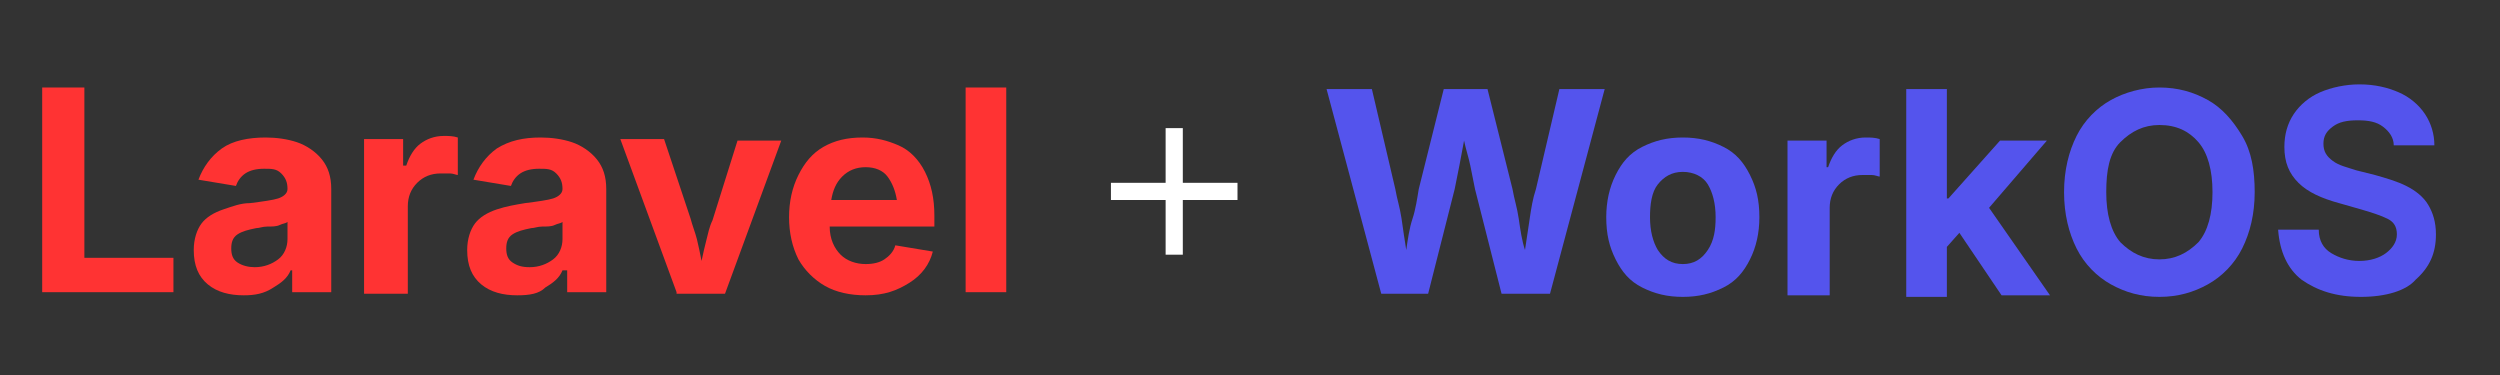 <?xml version="1.0" encoding="utf-8"?>
<!-- Generator: Adobe Illustrator 27.0.0, SVG Export Plug-In . SVG Version: 6.00 Build 0)  -->
<svg version="1.1" id="Layer_1" xmlns="http://www.w3.org/2000/svg" xmlns:xlink="http://www.w3.org/1999/xlink" x="0px" y="0px"
	 viewBox="0 0 160 24" style="enable-background:new 0 0 160 24;" xml:space="preserve">
<rect x="0" y="0" width="160" height="24" fill="#333333" stroke="none"/>
<style type="text/css">
	.st0{fill:#FF3333;}
	.st1{fill:#FFFFFF;}
	.st2{fill:#5454ED;}
</style>
<g>
	<path class="st0" d="M2.7,18.7V5.6h2.7v10.9h5.7v2.2H2.7z"/>
	<path class="st0" d="M15.6,18.9c-0.9,0-1.7-0.2-2.3-0.7s-0.9-1.2-0.9-2.2c0-0.7,0.2-1.3,0.5-1.7s0.8-0.7,1.4-0.9S15.4,13,16,13
		c0.8-0.1,1.5-0.2,1.8-0.3s0.6-0.3,0.6-0.6v0c0-0.4-0.1-0.7-0.4-1s-0.6-0.3-1.1-0.3c-0.5,0-0.9,0.1-1.2,0.3s-0.5,0.5-0.6,0.8
		l-2.4-0.4c0.3-0.8,0.8-1.5,1.5-2s1.7-0.7,2.8-0.7c0.7,0,1.4,0.1,2,0.3s1.2,0.6,1.6,1.1s0.6,1.1,0.6,1.9v6.6h-2.5v-1.4h-0.1
		c-0.2,0.5-0.6,0.8-1.1,1.1C16.9,18.8,16.3,18.9,15.6,18.9z M16.3,17.1c0.6,0,1.1-0.2,1.5-0.5s0.6-0.8,0.6-1.3v-1.1
		c-0.1,0.1-0.3,0.1-0.5,0.2c-0.2,0.1-0.5,0.1-0.8,0.1c-0.3,0-0.5,0.1-0.7,0.1c-0.5,0.1-0.9,0.2-1.2,0.4s-0.4,0.5-0.4,0.9
		c0,0.4,0.1,0.7,0.4,0.9S15.9,17.1,16.3,17.1z"/>
	<path class="st0" d="M23.3,18.7V8.9h2.5v1.7H26c0.2-0.6,0.5-1.1,0.9-1.4s0.9-0.5,1.5-0.5c0.3,0,0.6,0,0.9,0.1v2.4
		c-0.1,0-0.3-0.1-0.5-0.1s-0.4,0-0.6,0c-0.6,0-1.1,0.2-1.5,0.6s-0.6,0.9-0.6,1.5v5.6H23.3z"/>
	<path class="st0" d="M33.1,18.9c-0.9,0-1.7-0.2-2.3-0.7s-0.9-1.2-0.9-2.2c0-0.7,0.2-1.3,0.5-1.7s0.8-0.7,1.4-0.9
		c0.6-0.2,1.2-0.3,1.8-0.4c0.8-0.1,1.5-0.2,1.8-0.3s0.6-0.3,0.6-0.6v0c0-0.4-0.1-0.7-0.4-1s-0.6-0.3-1.1-0.3c-0.5,0-0.9,0.1-1.2,0.3
		s-0.5,0.5-0.6,0.8l-2.4-0.4c0.3-0.8,0.8-1.5,1.5-2c0.8-0.5,1.7-0.7,2.8-0.7c0.7,0,1.4,0.1,2,0.3s1.2,0.6,1.6,1.1s0.6,1.1,0.6,1.9
		v6.6h-2.5v-1.4H36c-0.2,0.5-0.6,0.8-1.1,1.1C34.5,18.8,33.9,18.9,33.1,18.9z M33.9,17.1c0.6,0,1.1-0.2,1.5-0.5s0.6-0.8,0.6-1.3
		v-1.1c-0.1,0.1-0.3,0.1-0.5,0.2c-0.2,0.1-0.5,0.1-0.8,0.1c-0.3,0-0.5,0.1-0.7,0.1c-0.5,0.1-0.9,0.2-1.2,0.4s-0.4,0.5-0.4,0.9
		c0,0.4,0.1,0.7,0.4,0.9S33.4,17.1,33.9,17.1z"/>
	<path class="st0" d="M43.3,18.7l-3.6-9.8h2.8l1.7,5.1c0.1,0.4,0.3,0.9,0.4,1.3s0.2,0.9,0.3,1.4c0.1-0.5,0.2-0.9,0.3-1.3
		s0.2-0.9,0.4-1.3l1.6-5.1h2.8l-3.6,9.8H43.3z"/>
	<path class="st0" d="M55.4,18.9c-1,0-1.9-0.2-2.6-0.6s-1.3-1-1.7-1.7c-0.4-0.8-0.6-1.7-0.6-2.7c0-1,0.2-1.9,0.6-2.7
		s0.9-1.4,1.6-1.8s1.5-0.6,2.5-0.6c0.9,0,1.6,0.2,2.3,0.5s1.3,0.9,1.7,1.7s0.6,1.7,0.6,2.8v0.7h-6.7c0,0.8,0.3,1.4,0.7,1.8
		c0.4,0.4,1,0.6,1.6,0.6c0.5,0,0.9-0.1,1.2-0.3c0.3-0.2,0.6-0.5,0.7-0.9l2.4,0.4c-0.2,0.8-0.7,1.5-1.5,2S56.6,18.9,55.4,18.9z
		 M53.2,12.8h4.2c-0.1-0.6-0.3-1.1-0.6-1.5s-0.8-0.6-1.4-0.6c-0.6,0-1.1,0.2-1.5,0.6S53.3,12.2,53.2,12.8z"/>
	<path class="st0" d="M64.4,5.6v13.1h-2.6V5.6H64.4z"/>
</g>
<g>
	<path class="st1" d="M74.6,16.3v-3.5h-3.5v-1.1h3.5V8.2h1.1v3.5h3.5v1.1h-3.5v3.5H74.6z"/>
</g>
<g>
	<path class="st2" d="M88.4,18.8L84.9,5.7h2.9l1.5,6.4c0.1,0.6,0.3,1.2,0.4,1.9s0.2,1.4,0.3,2c0.1-0.7,0.2-1.4,0.4-2
		s0.3-1.3,0.4-1.9l1.6-6.4h2.8l1.6,6.4c0.1,0.6,0.3,1.2,0.4,1.9s0.2,1.4,0.4,2c0.1-0.7,0.2-1.3,0.3-2s0.2-1.3,0.4-1.9l1.5-6.4h2.9
		l-3.5,13.1h-3.1l-1.7-6.7c-0.1-0.5-0.2-1-0.3-1.5S93.8,9.5,93.7,9c-0.1,0.5-0.2,1.1-0.3,1.6s-0.2,1-0.3,1.5l-1.7,6.7H88.4z"/>
	<path class="st2" d="M107.7,19c-1,0-1.8-0.2-2.6-0.6s-1.3-1-1.7-1.8c-0.4-0.8-0.6-1.6-0.6-2.7c0-1,0.2-1.9,0.6-2.7s0.9-1.4,1.7-1.8
		s1.6-0.6,2.6-0.6s1.8,0.2,2.6,0.6s1.3,1,1.7,1.8s0.6,1.6,0.6,2.7c0,1-0.2,1.9-0.6,2.7c-0.4,0.8-0.9,1.4-1.7,1.8S108.7,19,107.7,19z
		 M107.7,16.9c0.7,0,1.2-0.3,1.6-0.9c0.4-0.6,0.5-1.3,0.5-2.1c0-0.9-0.2-1.6-0.5-2.1s-0.9-0.8-1.6-0.8s-1.2,0.3-1.6,0.8
		s-0.5,1.3-0.5,2.1c0,0.9,0.2,1.6,0.5,2.1C106.5,16.6,107,16.9,107.7,16.9z"/>
	<path class="st2" d="M114.4,18.8V9h2.5v1.7h0.1c0.2-0.6,0.5-1.1,0.9-1.4s0.9-0.5,1.5-0.5c0.3,0,0.6,0,0.9,0.1v2.4
		c-0.1,0-0.3-0.1-0.5-0.1s-0.4,0-0.6,0c-0.6,0-1.1,0.2-1.5,0.6s-0.6,0.9-0.6,1.5v5.6H114.4z"/>
	<path class="st2" d="M122,18.8V5.7h2.6v7h0.1L128,9h3l-3.7,4.3l3.9,5.6h-3.1l-2.7-4l-0.8,0.9v3.2H122z"/>
	<path class="st2" d="M138.2,19c-1.2,0-2.2-0.3-3.1-0.8s-1.7-1.3-2.2-2.3s-0.8-2.2-0.8-3.6c0-1.4,0.3-2.6,0.8-3.6s1.3-1.8,2.2-2.3
		s2-0.8,3.1-0.8c1.2,0,2.2,0.3,3.1,0.8s1.6,1.3,2.2,2.3s0.8,2.2,0.8,3.6c0,1.4-0.3,2.6-0.8,3.6s-1.3,1.8-2.2,2.3S139.4,19,138.2,19z
		 M138.2,16.6c1,0,1.8-0.4,2.5-1.1c0.6-0.7,0.9-1.8,0.9-3.2c0-1.4-0.3-2.5-0.9-3.2s-1.4-1.1-2.5-1.1c-1,0-1.8,0.4-2.5,1.1
		s-0.9,1.8-0.9,3.2c0,1.4,0.3,2.5,0.9,3.2C136.4,16.2,137.2,16.6,138.2,16.6z"/>
	<path class="st2" d="M151.1,19c-1.6,0-2.8-0.4-3.8-1.1c-0.9-0.7-1.4-1.8-1.5-3.2h2.6c0,0.7,0.3,1.2,0.8,1.5
		c0.5,0.3,1.1,0.5,1.8,0.5c0.7,0,1.3-0.2,1.7-0.5c0.4-0.3,0.7-0.7,0.7-1.2c0-0.5-0.2-0.8-0.6-1s-1-0.4-1.7-0.6l-1.4-0.4
		c-1.1-0.3-2-0.7-2.6-1.3s-0.9-1.3-0.9-2.3c0-0.8,0.2-1.5,0.6-2.1s1-1.1,1.7-1.4s1.6-0.5,2.5-0.5c1,0,1.8,0.2,2.5,0.5
		s1.3,0.8,1.7,1.4s0.6,1.3,0.6,2h-2.6c0-0.5-0.3-0.9-0.7-1.2c-0.4-0.3-0.9-0.4-1.6-0.4c-0.7,0-1.2,0.1-1.6,0.4
		c-0.4,0.3-0.6,0.6-0.6,1.1c0,0.5,0.2,0.8,0.6,1.1s0.9,0.4,1.5,0.6l1.2,0.3c0.7,0.2,1.4,0.4,2,0.7s1.1,0.7,1.4,1.2s0.5,1.1,0.5,1.9
		c0,1.2-0.4,2.1-1.3,2.9C154,18.6,152.7,19,151.1,19z"/>
</g>
</svg>
